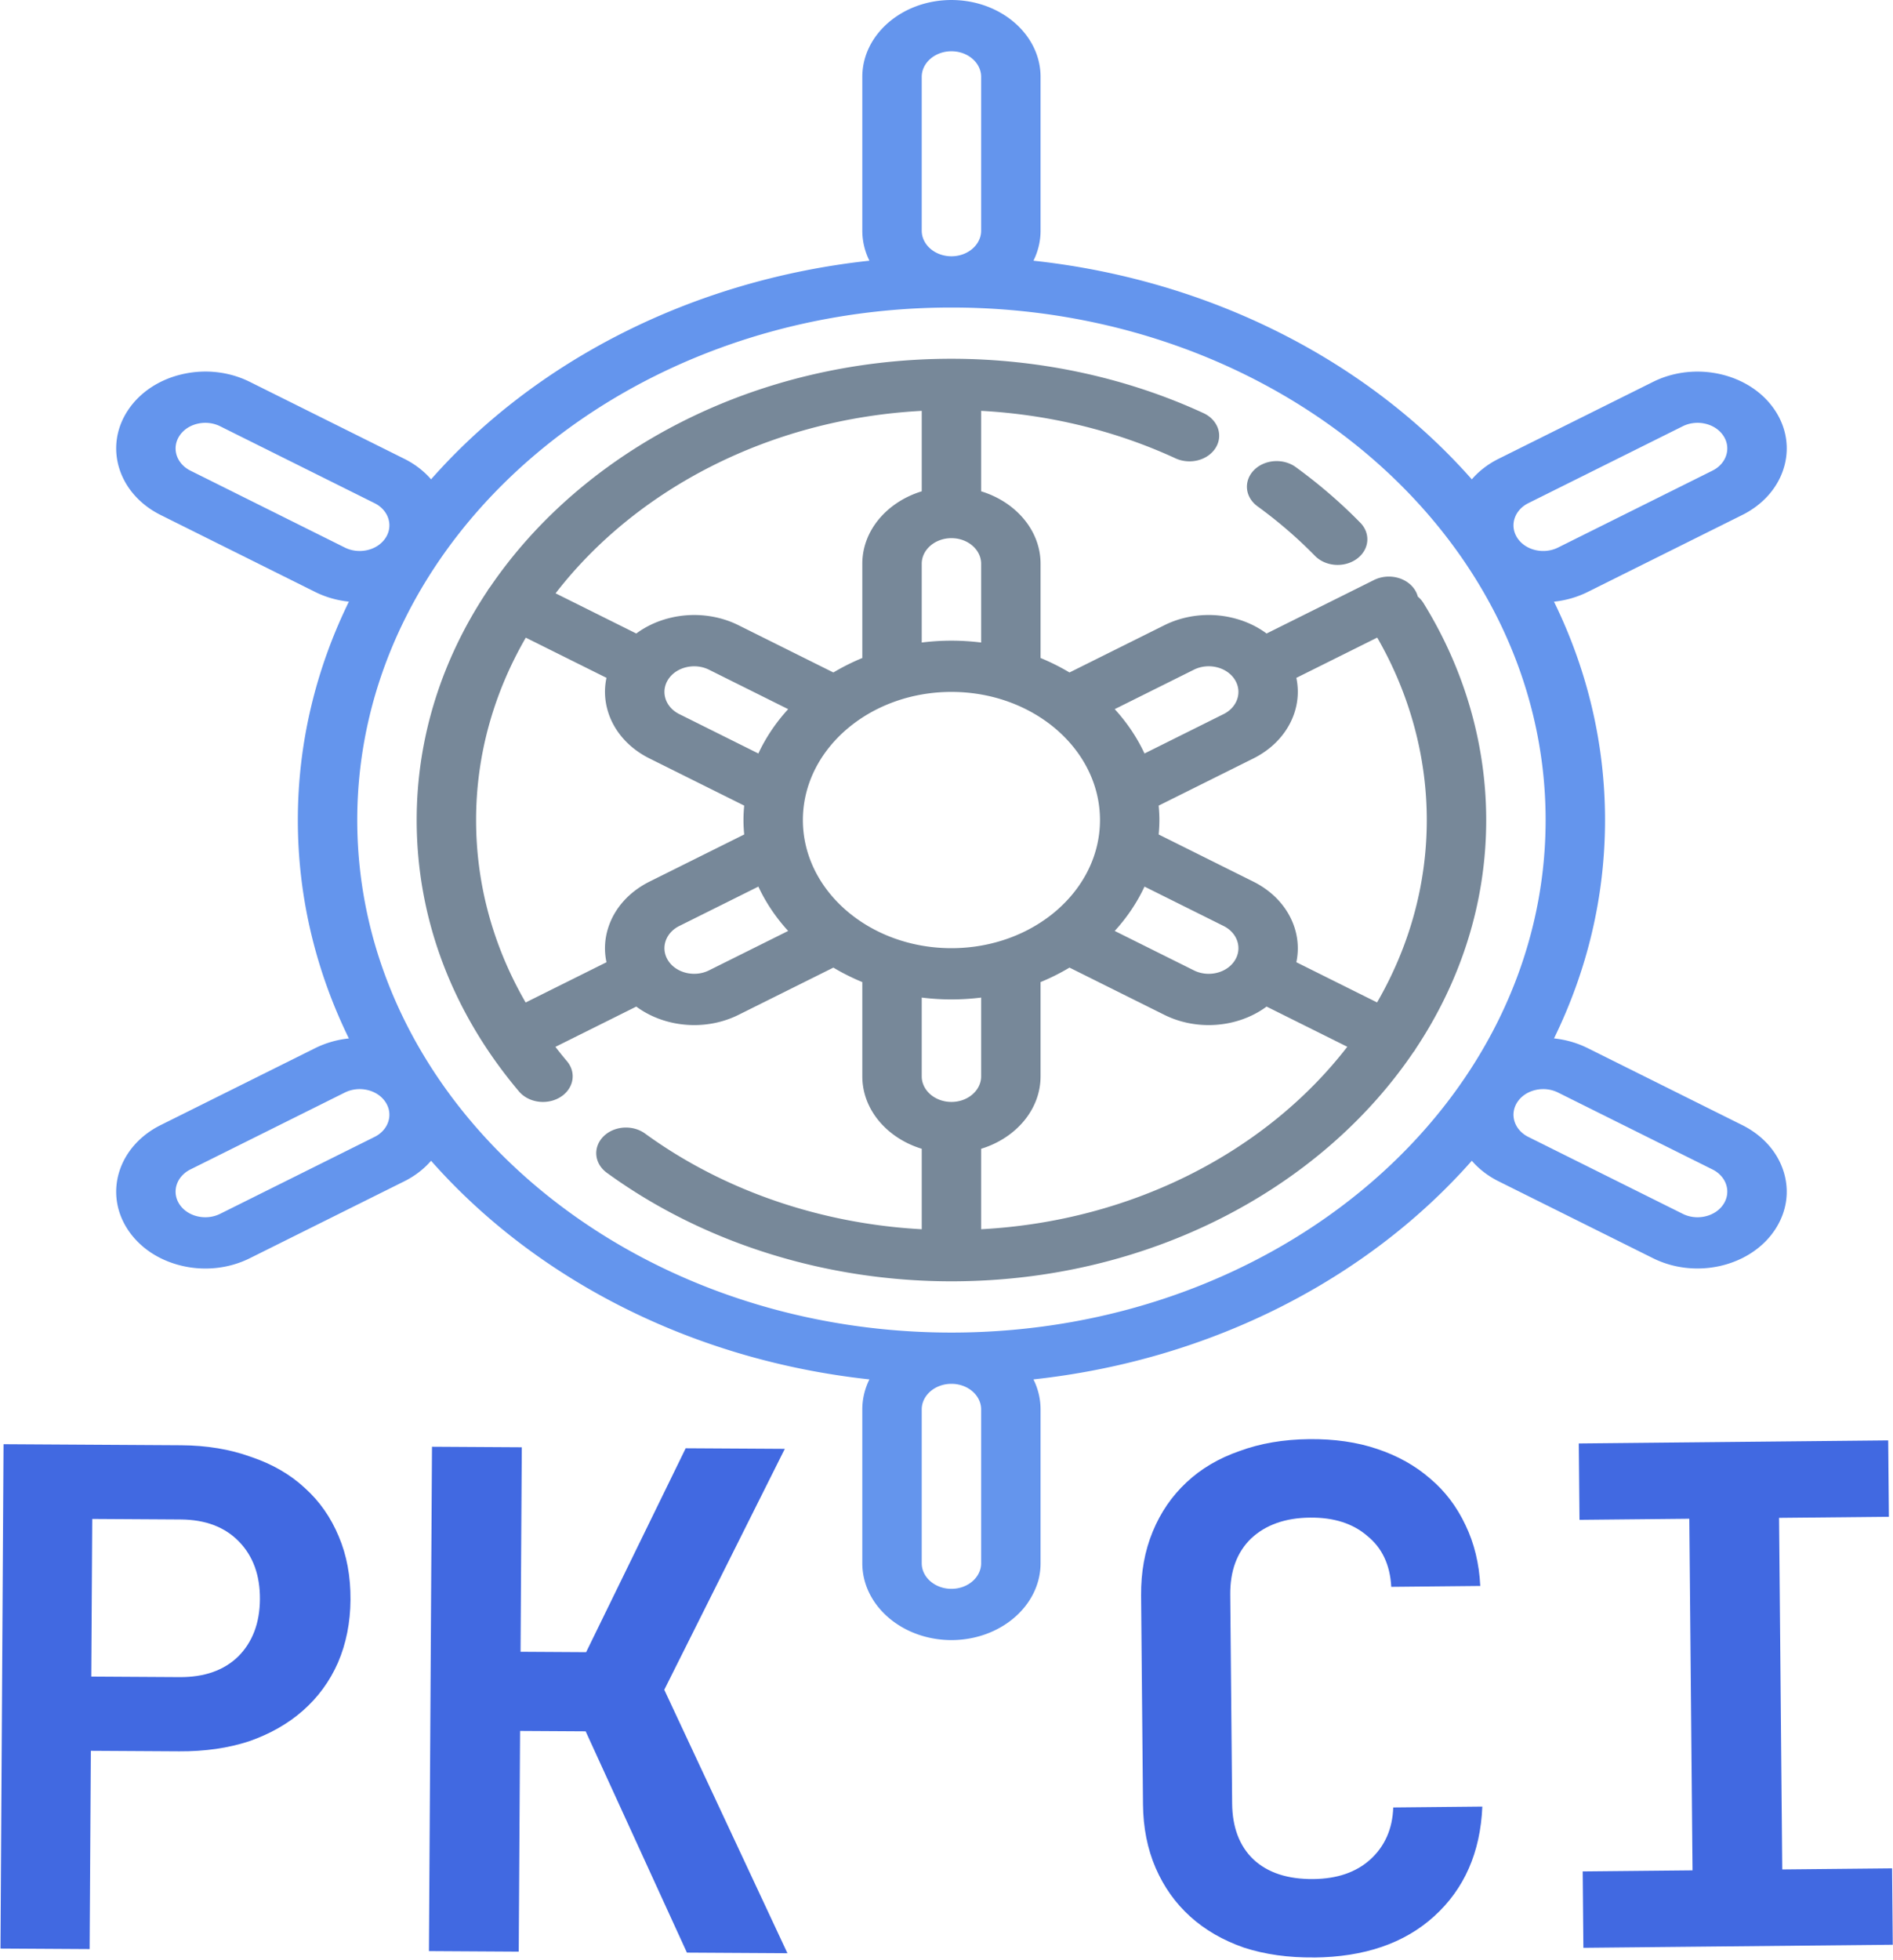<svg xmlns="http://www.w3.org/2000/svg" viewBox="0 0 29.565 30.597" height="115.643" width="111.741"><g style="fill:#789"><path style="fill:#789" d="M338.467 158.108a129.205 129.205 0 0 1 15.407 15.405 7.983 7.983 0 0 0 6.119 2.842 8 8 0 0 0 6.111-13.158 145.158 145.158 0 0 0-17.322-17.319 8 8 0 1 0-10.315 12.23z" transform="matrix(.058 0 0 .05 .012 0)"/><path style="fill:#789" d="M383.08 188.231a8.01 8.01 0 0 0-1.5-1.984 8.001 8.001 0 0 0-11.807-5.176l-28.916 16.695a23.887 23.887 0 0 0-9.37-4.949 23.82 23.82 0 0 0-18.211 2.397l-25.492 14.718a56.052 56.052 0 0 0-7.79-4.52V176c0-10.429-6.689-19.321-16-22.624v-25.123c18.274 1.146 36.192 6.198 52.256 14.786a8 8 0 1 0 7.544-14.109c-20.716-11.075-44.161-16.93-67.8-16.93-52.905 0-99.23 28.683-124.261 71.311-.159.22-.308.45-.446.689-.102.177-.189.358-.276.539-12.095 21.071-19.017 45.473-19.017 71.461 0 30.689 9.524 59.983 27.542 84.714a7.99 7.99 0 0 0 6.472 3.29 8 8 0 0 0 6.46-12.712 131.136 131.136 0 0 1-3.117-4.484l21.78-12.574a23.885 23.885 0 0 0 9.37 4.948 23.846 23.846 0 0 0 18.211-2.398l25.492-14.718a56.052 56.052 0 0 0 7.79 4.52V336c0 10.429 6.689 19.321 16 22.624v25.121c-27.315-1.715-53.505-12.164-74.486-29.863a7.998 7.998 0 0 0-11.273.956 7.998 7.998 0 0 0 .956 11.272c25.904 21.854 58.863 33.89 92.803 33.89 52.99 0 99.38-28.775 124.383-71.517.109-.161.226-.313.325-.483.104-.18.193-.364.281-.549 12.091-21.068 19.011-45.467 19.011-71.451-.001-23.626-5.85-47.06-16.914-67.769zm-61.805 20.84a7.94 7.94 0 0 1 6.07-.799 7.95 7.95 0 0 1 4.858 3.728c2.206 3.82.892 8.723-2.928 10.929l-21.295 12.294a56.016 56.016 0 0 0-8.021-13.845zm-13.295 67.706 21.295 12.294c3.82 2.206 5.134 7.108 2.928 10.929a7.947 7.947 0 0 1-4.858 3.728 7.94 7.94 0 0 1-6.07-.799l-21.316-12.307a56.016 56.016 0 0 0 8.021-13.845zM255.993 168c4.411 0 8 3.589 8 8v24.581a56.287 56.287 0 0 0-8-.581 56.14 56.14 0 0 0-8 .581V176c0-4.411 3.588-8 8-8zm-8-39.743v25.119c-9.311 3.303-16 12.195-16 22.624v29.414a56.052 56.052 0 0 0-7.79 4.52l-25.492-14.719a23.835 23.835 0 0 0-18.211-2.396 23.885 23.885 0 0 0-9.37 4.948l-21.732-12.546c21.571-32.38 57.485-54.415 98.595-56.964zm-84.464 161.531a23.902 23.902 0 0 0-.423 10.603l-21.769 12.568c-8.764-17.574-13.344-36.927-13.344-56.959 0-20.443 4.825-39.777 13.384-56.937l21.729 12.545c-.65 3.478-.52 7.084.423 10.603a23.839 23.839 0 0 0 11.182 14.572l25.479 14.71a56.412 56.412 0 0 0-.197 4.505c0 1.518.078 3.018.197 4.505l-25.479 14.709c-5.552 3.209-9.523 8.384-11.182 14.576zm27.182 13.14c-3.821 2.206-8.723.892-10.928-2.928-2.206-3.82-.892-8.723 2.928-10.929l21.294-12.294a56.016 56.016 0 0 0 8.021 13.845zm13.294-67.705-21.294-12.295c-3.82-2.205-5.134-7.107-2.928-10.928 2.205-3.819 7.108-5.132 10.928-2.929l21.316 12.307a55.988 55.988 0 0 0-8.022 13.845zM215.993 256c0-22.056 17.944-40 40-40s40 17.944 40 40-17.944 40-40 40-40-17.944-40-40zm40 88c-4.411 0-8-3.589-8-8v-24.581c2.614.375 5.283.581 8 .581a56.14 56.14 0 0 0 8-.581V336c0 4.411-3.589 8-8 8zm8 39.743v-25.119c9.311-3.303 16-12.195 16-22.624v-29.414a56.052 56.052 0 0 0 7.79-4.52l25.492 14.718a23.846 23.846 0 0 0 18.211 2.398 23.874 23.874 0 0 0 9.37-4.949l21.731 12.547c-21.571 32.379-57.485 54.414-98.594 56.963zm106.615-70.807-21.741-12.552c1.796-9.715-2.561-19.954-11.593-25.168l-25.479-14.71c.119-1.488.197-2.987.197-4.505 0-1.518-.078-3.018-.197-4.505l25.479-14.71c9.032-5.214 13.388-15.453 11.593-25.168l21.781-12.575c8.738 17.577 13.344 37.188 13.344 56.959.001 20.441-4.825 39.775-13.384 56.934z" transform="matrix(.058 0 0 .05 .012 0)"/><path style="fill:#6495ed" d="m468.91 351.216-41.569-24a23.915 23.915 0 0 0-9.09-3.047c8.846-20.977 13.741-44.011 13.741-68.168 0-24.158-4.896-47.194-13.742-68.171a23.956 23.956 0 0 0 9.091-3.045l41.569-23.999a23.844 23.844 0 0 0 11.182-14.573 23.846 23.846 0 0 0-2.397-18.212c-6.617-11.461-21.325-15.403-32.785-8.784l-41.569 24a23.847 23.847 0 0 0-7.223 6.421c-27.961-36.747-70.015-62.214-118.037-68.254a23.86 23.86 0 0 0 1.912-9.383V24c0-13.233-10.766-24-24-24s-24 10.767-24 24v48c0 3.328.682 6.499 1.912 9.383-48.02 6.039-90.074 31.506-118.035 68.251a23.923 23.923 0 0 0-7.225-6.418l-41.569-24c-5.551-3.206-12.019-4.06-18.211-2.397a23.84 23.84 0 0 0-14.573 11.182c-6.617 11.461-2.676 26.168 8.785 32.784l41.569 24.001a23.853 23.853 0 0 0 9.095 3.033c-8.849 20.98-13.747 44.02-13.747 68.182 0 24.161 4.897 47.199 13.745 68.178a23.875 23.875 0 0 0-9.094 3.038l-41.569 24c-11.46 6.616-15.401 21.323-8.785 32.784 3.205 5.552 8.381 9.522 14.573 11.182a23.856 23.856 0 0 0 18.211-2.398l41.569-23.999a23.94 23.94 0 0 0 7.225-6.419c27.961 36.745 70.015 62.212 118.035 68.251a23.86 23.86 0 0 0-1.912 9.383v48c0 13.233 10.766 24 24 24s24-10.767 24-24v-48a23.86 23.86 0 0 0-1.912-9.383c48.022-6.04 90.076-31.507 118.037-68.254a23.86 23.86 0 0 0 7.223 6.421l41.569 24.001a23.849 23.849 0 0 0 11.96 3.21c8.3 0 16.385-4.305 20.825-11.995 3.205-5.552 4.057-12.02 2.397-18.212-1.66-6.192-5.629-11.368-11.181-14.573zm-57.569-194.145 41.569-23.999a7.949 7.949 0 0 1 6.071-.8 7.948 7.948 0 0 1 4.857 3.728 7.949 7.949 0 0 1 .799 6.07 7.945 7.945 0 0 1-3.727 4.858l-41.569 24a7.963 7.963 0 0 1-6.07.799 7.95 7.95 0 0 1-4.858-3.728c-2.206-3.819-.892-8.722 2.928-10.928zM247.993 24c0-4.411 3.589-8 8-8s8 3.589 8 8v48c0 4.411-3.589 8-8 8s-8-3.589-8-8zM92.644 170.929l-41.569-24c-3.82-2.206-5.134-7.108-2.928-10.929a7.947 7.947 0 0 1 4.858-3.728 7.954 7.954 0 0 1 6.07.799l41.569 24.001a7.94 7.94 0 0 1 3.727 4.857 7.944 7.944 0 0 1-.799 6.07 7.954 7.954 0 0 1-4.857 3.728 7.946 7.946 0 0 1-6.071-.798zm11.727 179.141a7.945 7.945 0 0 1-3.727 4.858l-41.569 24a7.963 7.963 0 0 1-6.07.799 7.95 7.95 0 0 1-4.858-3.728c-2.206-3.82-.892-8.723 2.928-10.929l41.569-23.999a7.949 7.949 0 0 1 6.071-.8 7.948 7.948 0 0 1 4.857 3.728 7.951 7.951 0 0 1 .799 6.071zM263.993 488c0 4.411-3.589 8-8 8s-8-3.589-8-8v-48c0-4.411 3.589-8 8-8s8 3.589 8 8zm-8-72c-88.224 0-160-71.775-160-160s71.776-160 160-160 160 71.775 160 160-71.776 160-160 160zm207.846-40a7.948 7.948 0 0 1-4.857 3.728 7.942 7.942 0 0 1-6.071-.799l-41.569-24c-3.82-2.206-5.134-7.108-2.928-10.929a7.947 7.947 0 0 1 4.858-3.728 7.954 7.954 0 0 1 6.07.799l41.569 24.001a7.94 7.94 0 0 1 3.727 4.857 7.95 7.95 0 0 1-.799 6.071z" transform="matrix(.058 0 0 .05 .012 0)"/></g><path transform="matrix(1.009 .006 -.006 .991 0 0)" d="M2.938 22.746q.596 0 1.081.176.497.166.839.486.342.309.53.761.187.441.187.993 0 .54-.188.993-.187.441-.54.761-.342.31-.828.486-.485.165-1.081.165H1.57v3.123H.19v-7.944zM1.57 26.398h1.368q.574 0 .905-.331.33-.342.33-.905t-.33-.905q-.331-.342-.905-.342H1.57ZM8.212 22.746v3.221h1.015l1.522-3.221h1.534l-1.843 3.806 1.931 4.138h-1.556l-1.588-3.476H8.212v3.476h-1.39v-7.944z" style="font-style:normal;font-variant:normal;font-weight:700;font-stretch:normal;font-size:11.033px;line-height:1.25;font-family:'JetBrains Mono';-inkscape-font-specification:'JetBrains Mono, Bold';font-variant-ligatures:normal;font-variant-caps:normal;font-variant-numeric:normal;font-feature-settings:normal;text-align:start;letter-spacing:0;word-spacing:0;writing-mode:lr-tb;text-anchor:start;fill:#4169e1;fill-opacity:1;stroke:none;stroke-width:.317"/><g aria-label="CI" style="font-style:normal;font-variant:normal;font-weight:700;font-stretch:normal;font-size:11.033px;line-height:1.25;font-family:'JetBrains Mono';-inkscape-font-specification:'JetBrains Mono, Bold';font-variant-ligatures:normal;font-variant-caps:normal;font-variant-numeric:normal;font-feature-settings:normal;text-align:start;letter-spacing:0;word-spacing:0;writing-mode:lr-tb;text-anchor:start;fill:#4169e1;fill-opacity:1;stroke:none;stroke-width:.317"><path d="M20.063 31.034q-.596 0-1.081-.165-.486-.177-.828-.497-.342-.32-.53-.772-.187-.452-.187-1.004v-3.288q0-.552.188-1.004.187-.452.53-.772.341-.32.827-.486.485-.176 1.08-.176.586 0 1.049.165.474.166.816.475.342.298.541.739.199.43.22.96H21.31q-.022-.519-.364-.806-.331-.297-.883-.297-.574 0-.916.32-.33.32-.33.882v3.288q0 .563.32.883.33.32.926.32.552 0 .883-.298.342-.31.364-.817h1.379q-.055 1.082-.762 1.721-.695.63-1.864.63zM24.233 24.183V22.98h4.789v1.203h-1.7v5.538h1.7v1.203h-4.789v-1.203h1.7v-5.538z" style="font-style:normal;font-variant:normal;font-weight:700;font-stretch:normal;font-size:11.033px;font-family:'JetBrains Mono';-inkscape-font-specification:'JetBrains Mono, Bold';font-variant-ligatures:normal;font-variant-caps:normal;font-variant-numeric:normal;font-feature-settings:normal;text-align:start;writing-mode:lr-tb;text-anchor:start;fill:#4169e1;stroke-width:.317" transform="matrix(1.009 -.01 .009 .991 0 0)"/></g></svg>